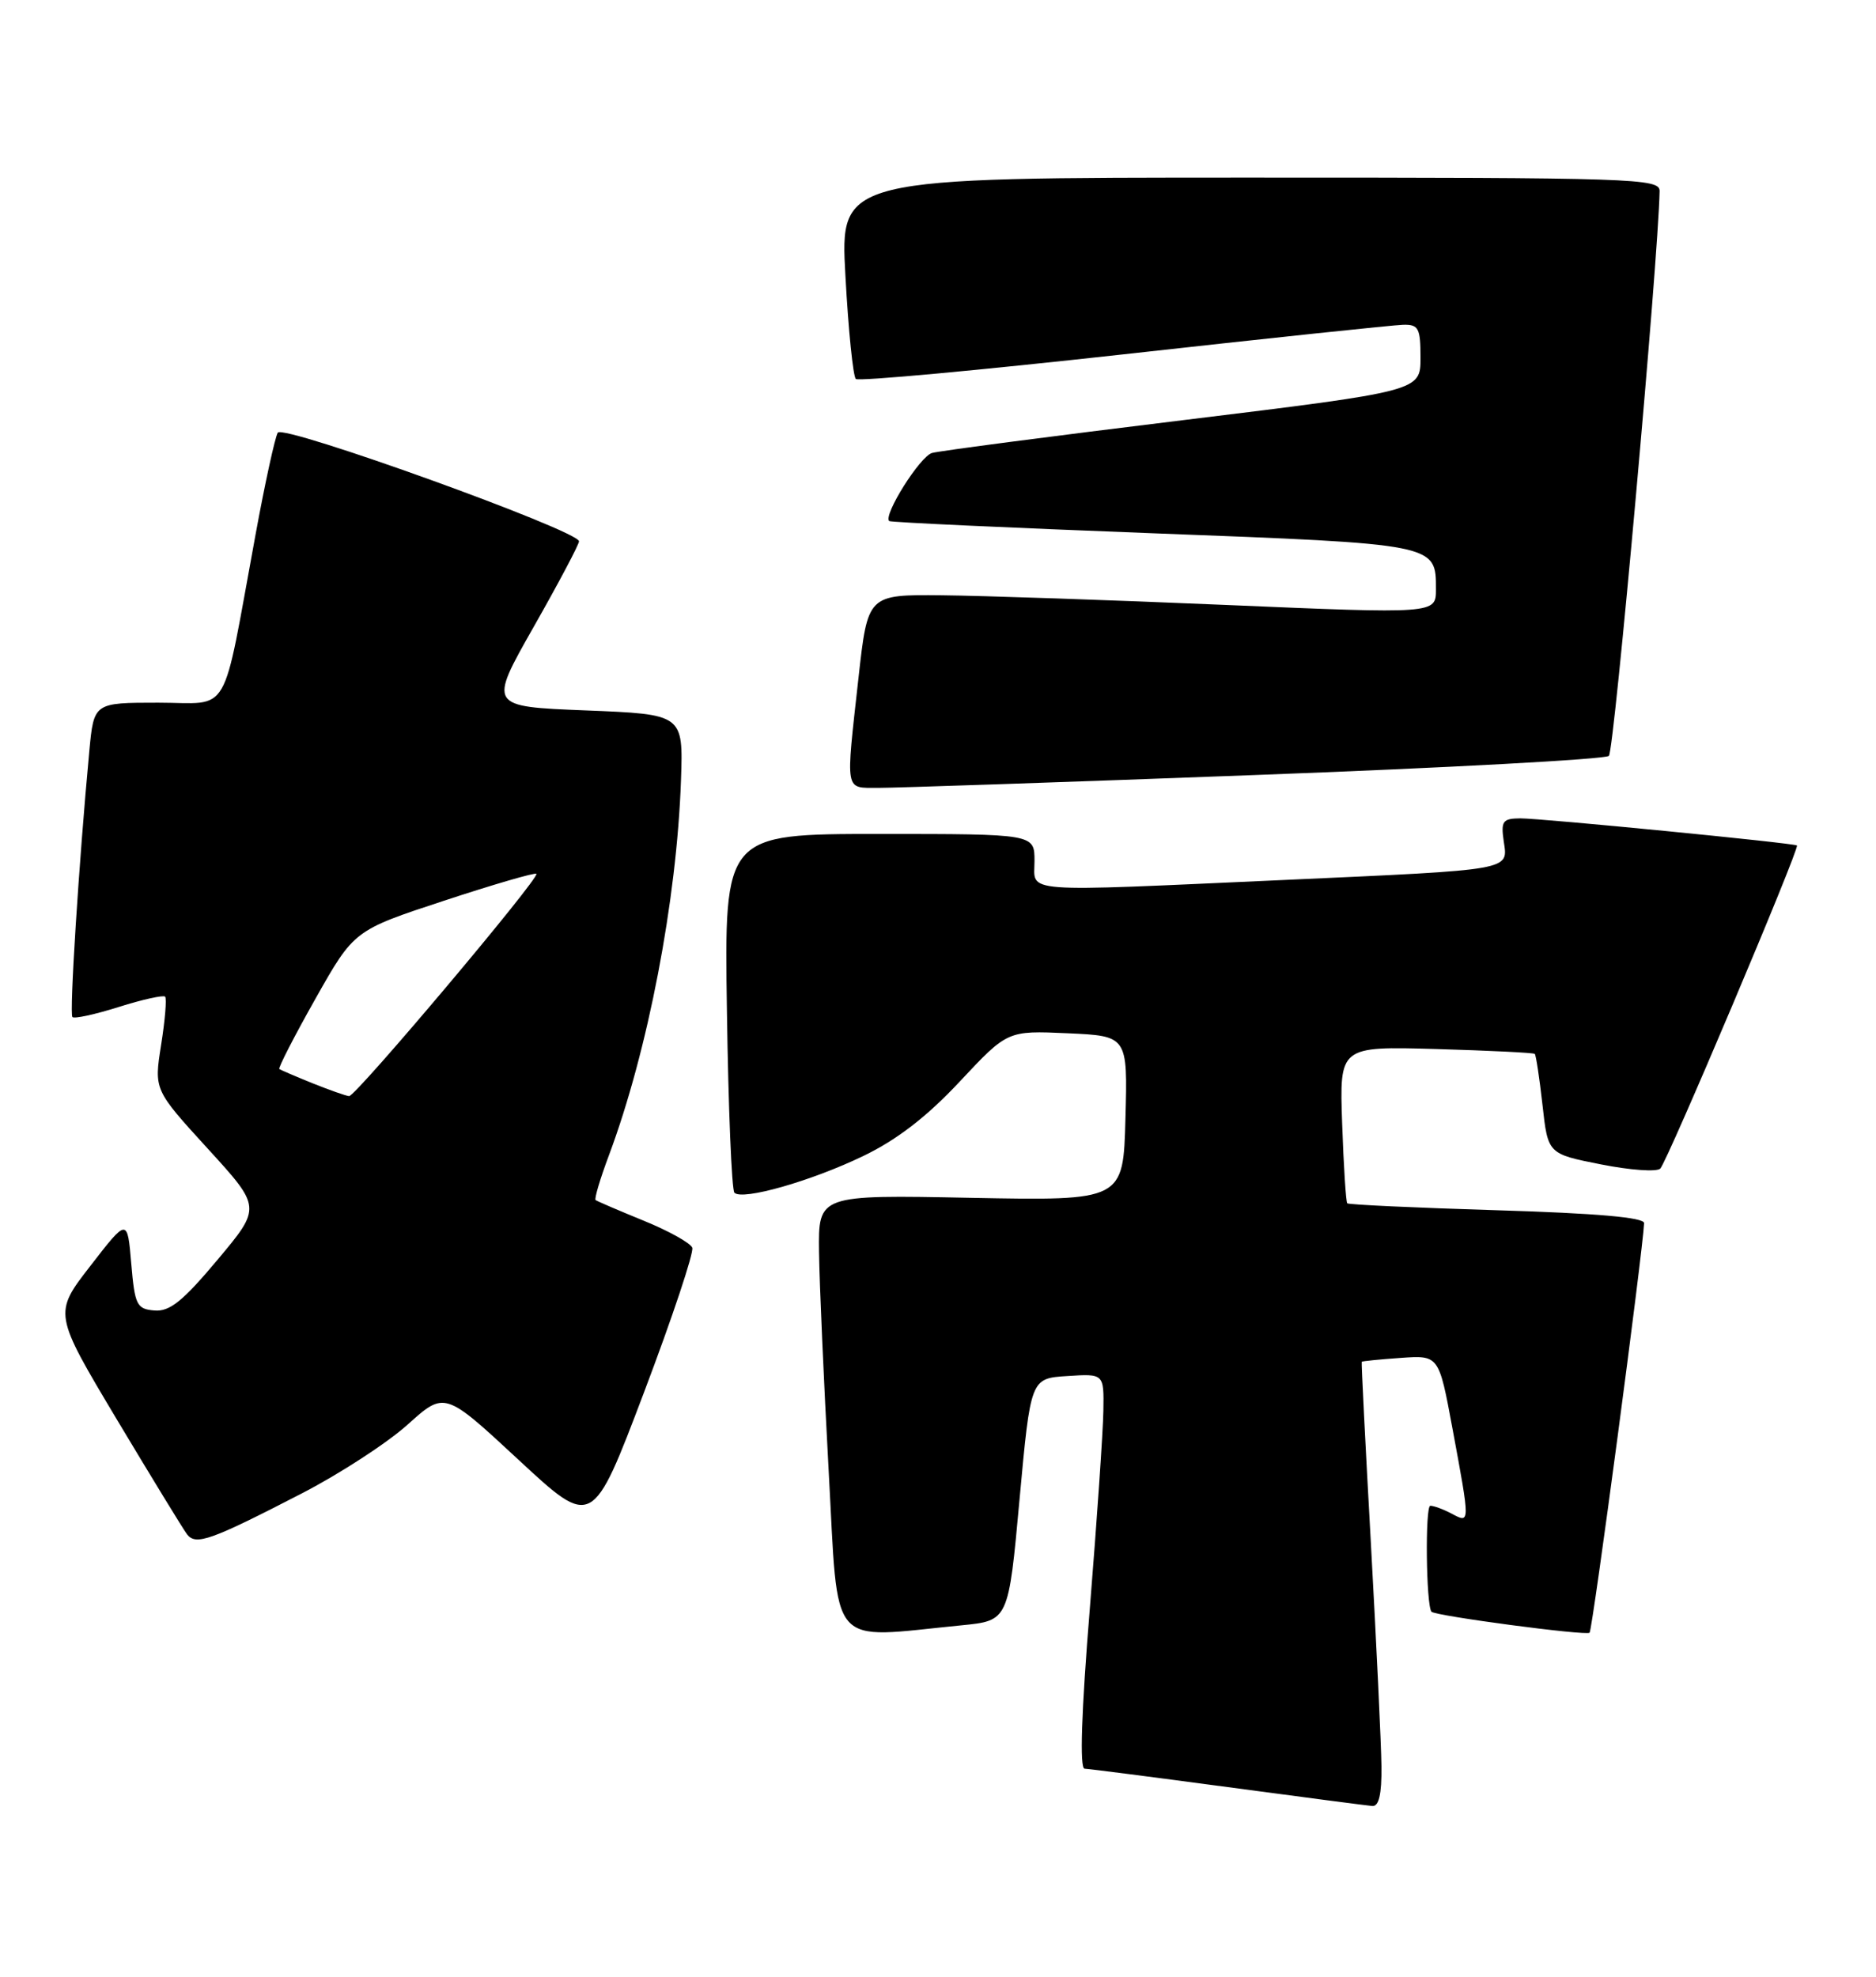 <?xml version="1.0" encoding="UTF-8" standalone="no"?>
<!DOCTYPE svg PUBLIC "-//W3C//DTD SVG 1.1//EN" "http://www.w3.org/Graphics/SVG/1.1/DTD/svg11.dtd" >
<svg xmlns="http://www.w3.org/2000/svg" xmlns:xlink="http://www.w3.org/1999/xlink" version="1.1" viewBox="0 0 243 256">
 <g >
 <path fill="currentColor"
d=" M 178.94 228.75 C 178.91 225.86 178.29 212.93 177.58 200.00 C 176.86 187.07 176.32 176.43 176.39 176.35 C 176.45 176.27 178.72 176.04 181.44 175.85 C 186.38 175.50 186.38 175.50 188.14 185.00 C 190.44 197.40 190.44 197.30 188.07 196.04 C 187.00 195.47 185.74 195.00 185.27 195.00 C 184.58 195.00 184.72 207.90 185.42 208.72 C 185.88 209.26 205.47 211.86 205.90 211.44 C 206.29 211.04 212.81 162.03 212.96 158.40 C 212.99 157.66 206.79 157.12 193.91 156.73 C 183.41 156.41 174.68 156.01 174.51 155.83 C 174.34 155.65 174.04 151.00 173.85 145.50 C 173.50 135.50 173.50 135.50 186.00 135.85 C 192.88 136.05 198.63 136.33 198.80 136.48 C 198.96 136.64 199.41 139.61 199.80 143.09 C 200.50 149.43 200.50 149.43 207.37 150.79 C 211.15 151.54 214.61 151.79 215.06 151.33 C 215.98 150.39 233.16 109.79 232.76 109.49 C 232.31 109.17 199.63 105.97 196.92 105.98 C 194.64 106.00 194.40 106.34 194.78 108.95 C 195.34 112.75 196.14 112.61 166.50 113.95 C 131.57 115.52 134.00 115.70 134.00 111.50 C 134.00 108.00 134.00 108.00 113.91 108.00 C 93.81 108.00 93.81 108.00 94.16 130.92 C 94.34 143.52 94.78 154.12 95.13 154.46 C 96.16 155.50 105.07 152.96 111.83 149.70 C 116.19 147.60 120.08 144.60 124.33 140.05 C 130.50 133.46 130.50 133.46 138.28 133.81 C 146.07 134.16 146.07 134.16 145.78 144.83 C 145.50 155.50 145.50 155.50 125.75 155.12 C 106.00 154.73 106.00 154.73 106.09 162.12 C 106.14 166.18 106.71 178.95 107.34 190.50 C 108.64 214.00 107.08 212.19 124.56 210.48 C 130.63 209.88 130.63 209.88 132.06 194.19 C 133.50 178.50 133.50 178.50 138.25 178.20 C 143.00 177.89 143.00 177.89 142.92 182.70 C 142.88 185.34 142.09 196.84 141.17 208.25 C 140.07 221.79 139.83 229.02 140.49 229.05 C 141.05 229.07 149.38 230.14 159.00 231.43 C 168.62 232.72 177.06 233.82 177.75 233.88 C 178.61 233.96 178.98 232.37 178.94 228.75 Z  M 39.17 193.36 C 44.04 190.84 50.18 186.85 52.81 184.48 C 57.60 180.17 57.60 180.17 67.17 189.05 C 76.74 197.93 76.74 197.93 83.42 180.31 C 87.09 170.62 89.90 162.19 89.67 161.58 C 89.43 160.97 86.60 159.39 83.37 158.08 C 80.14 156.76 77.34 155.56 77.15 155.41 C 76.96 155.26 77.74 152.64 78.88 149.60 C 83.92 136.11 87.67 116.62 88.21 101.00 C 88.50 92.50 88.50 92.50 75.88 92.00 C 63.27 91.50 63.27 91.50 69.13 81.18 C 72.36 75.50 75.00 70.51 75.00 70.10 C 75.00 68.73 36.67 54.91 35.98 56.03 C 35.63 56.60 34.32 62.57 33.09 69.29 C 28.65 93.39 30.03 91.00 20.50 91.00 C 12.16 91.00 12.16 91.00 11.57 97.25 C 10.21 111.78 8.97 131.30 9.38 131.71 C 9.62 131.96 12.33 131.37 15.40 130.40 C 18.47 129.43 21.16 128.84 21.39 129.07 C 21.61 129.31 21.38 132.12 20.87 135.31 C 19.95 141.13 19.95 141.13 26.90 148.74 C 33.86 156.36 33.86 156.36 28.18 163.14 C 23.68 168.51 21.98 169.88 20.00 169.71 C 17.71 169.52 17.46 169.02 17.00 163.62 C 16.50 157.74 16.50 157.74 11.72 163.92 C 6.93 170.09 6.93 170.09 15.12 183.80 C 19.63 191.33 23.73 198.04 24.23 198.70 C 25.37 200.18 27.30 199.49 39.17 193.36 Z  M 162.50 100.37 C 187.25 99.45 207.91 98.33 208.40 97.89 C 209.09 97.28 214.80 33.71 214.97 24.75 C 215.00 23.10 211.82 23.00 161.90 23.00 C 108.80 23.00 108.80 23.00 109.51 35.75 C 109.89 42.76 110.50 48.76 110.86 49.08 C 111.21 49.40 126.80 47.96 145.50 45.89 C 164.20 43.81 180.51 42.09 181.75 42.06 C 183.75 42.01 184.00 42.49 184.00 46.33 C 184.00 50.65 184.00 50.65 153.25 54.41 C 136.34 56.47 121.70 58.39 120.73 58.66 C 119.17 59.09 114.36 66.74 115.18 67.48 C 115.36 67.64 130.73 68.35 149.35 69.06 C 186.22 70.46 186.00 70.42 186.00 76.32 C 186.00 79.50 186.00 79.50 158.75 78.34 C 143.76 77.70 127.20 77.14 121.95 77.09 C 112.40 77.00 112.40 77.00 111.20 87.80 C 109.53 102.84 109.38 102.00 113.75 102.03 C 115.81 102.04 137.75 101.30 162.50 100.37 Z  M 40.50 140.29 C 38.30 139.40 36.36 138.57 36.18 138.44 C 36.01 138.31 38.11 134.21 40.86 129.34 C 45.86 120.48 45.86 120.48 57.50 116.65 C 63.91 114.54 69.30 112.97 69.48 113.16 C 69.96 113.66 46.07 142.01 45.22 141.95 C 44.82 141.92 42.70 141.17 40.50 140.29 Z "/>
</g>
</svg>
